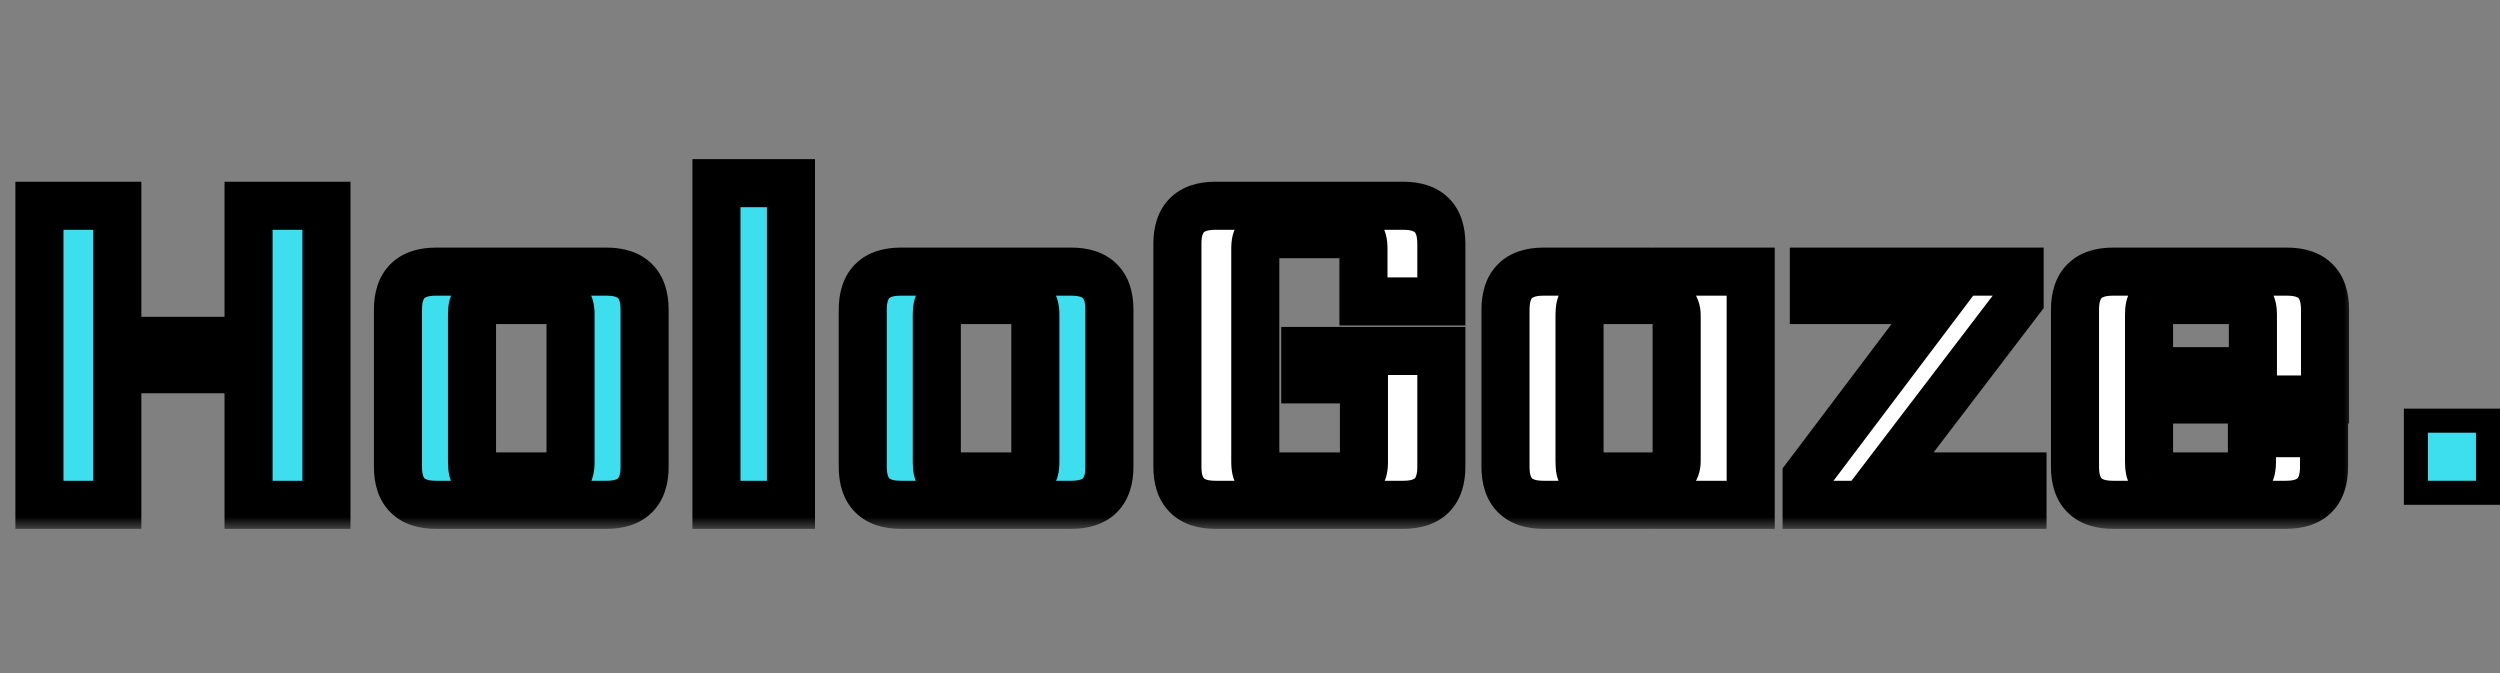 <svg width="104" height="28" viewBox="0 0 104 28" fill="none" xmlns="http://www.w3.org/2000/svg">
<rect x="0" y="0" width="104" height="28" fill="#808080" stroke="none"/>
<mask id="path-1-outside-1_5_256" maskUnits="userSpaceOnUse" x="0" y="6" width="98" height="16" fill="black">
<rect fill="white" y="6" width="98" height="16"/>
<path d="M10.34 8.56H13.58V21H10.34V15.36H4.88V21H1.64V8.56H4.88V14.18H10.34V8.56ZM23.735 19.2V13.1C23.735 12.847 23.695 12.68 23.615 12.6C23.535 12.52 23.368 12.48 23.115 12.48H20.255C19.988 12.48 19.815 12.52 19.735 12.6C19.668 12.68 19.635 12.847 19.635 13.1V19.2C19.635 19.467 19.668 19.64 19.735 19.72C19.815 19.787 19.988 19.82 20.255 19.82H23.115C23.368 19.82 23.535 19.787 23.615 19.72C23.695 19.64 23.735 19.467 23.735 19.2ZM18.135 11.3H25.235C26.288 11.3 26.815 11.827 26.815 12.88V19.42C26.815 20.473 26.288 21 25.235 21H18.135C17.081 21 16.555 20.473 16.555 19.42V12.88C16.555 11.827 17.081 11.3 18.135 11.3ZM32.904 21H29.804V7.62H32.904V21ZM43.071 19.2V13.1C43.071 12.847 43.031 12.68 42.951 12.6C42.871 12.52 42.704 12.48 42.451 12.48H39.591C39.324 12.48 39.151 12.52 39.071 12.6C39.004 12.68 38.971 12.847 38.971 13.1V19.2C38.971 19.467 39.004 19.64 39.071 19.72C39.151 19.787 39.324 19.82 39.591 19.82H42.451C42.704 19.82 42.871 19.787 42.951 19.72C43.031 19.64 43.071 19.467 43.071 19.2ZM37.471 11.3H44.571C45.624 11.3 46.151 11.827 46.151 12.88V19.42C46.151 20.473 45.624 21 44.571 21H37.471C36.417 21 35.891 20.473 35.891 19.42V12.88C35.891 11.827 36.417 11.3 37.471 11.3Z"/>
<path d="M59.96 12.54H56.72V10.36C56.72 10.093 56.68 9.927 56.6 9.86C56.533 9.78 56.367 9.74 56.1 9.74H52.84C52.587 9.74 52.42 9.78 52.34 9.86C52.26 9.927 52.22 10.093 52.22 10.36V19.2C52.22 19.467 52.26 19.64 52.34 19.72C52.42 19.787 52.587 19.82 52.84 19.82H56.12C56.373 19.82 56.54 19.787 56.62 19.72C56.7 19.64 56.74 19.467 56.74 19.2V15.78H54.3V14.6H59.96V19.42C59.96 20.473 59.433 21 58.38 21H50.56C49.507 21 48.98 20.473 48.98 19.42V10.14C48.98 9.087 49.507 8.56 50.56 8.56H58.38C59.433 8.56 59.96 9.087 59.96 10.14V12.54ZM66.329 19.82H69.029C69.509 19.82 69.749 19.607 69.749 19.18V13.12C69.749 12.693 69.509 12.48 69.029 12.48H66.329C66.062 12.48 65.889 12.52 65.809 12.6C65.742 12.68 65.709 12.847 65.709 13.1V19.2C65.709 19.467 65.742 19.64 65.809 19.72C65.889 19.787 66.062 19.82 66.329 19.82ZM69.749 11.3H72.829V21H69.749V20.34C69.589 20.78 69.209 21 68.609 21H64.209C63.156 21 62.629 20.473 62.629 19.42V12.88C62.629 11.827 63.156 11.3 64.209 11.3H68.609C69.209 11.3 69.589 11.52 69.749 11.96V11.3ZM84.136 19.82V21H75.156V19.82L80.696 12.48H75.456V11.3H84.016V12.48L78.416 19.82H84.136ZM89.4 15.44H93.721V13.1C93.721 12.847 93.68 12.68 93.6 12.6C93.534 12.52 93.367 12.48 93.1 12.48H90.02C89.754 12.48 89.581 12.52 89.501 12.6C89.434 12.68 89.4 12.847 89.4 13.1V15.44ZM87.9 11.3H95.141C96.194 11.3 96.721 11.827 96.721 12.88V16.62H89.4V19.2C89.4 19.467 89.434 19.64 89.501 19.72C89.581 19.787 89.754 19.82 90.02 19.82H93.061C93.327 19.82 93.494 19.787 93.561 19.72C93.641 19.64 93.68 19.467 93.68 19.2V18.02H96.68V19.42C96.68 20.473 96.154 21 95.1 21H87.9C86.847 21 86.32 20.473 86.32 19.42V12.88C86.32 11.827 86.847 11.3 87.9 11.3Z"/>
</mask>
<path d="M10.34 8.56H13.58V21H10.34V15.36H4.88V21H1.64V8.56H4.88V14.18H10.34V8.56ZM23.735 19.2V13.1C23.735 12.847 23.695 12.68 23.615 12.6C23.535 12.52 23.368 12.48 23.115 12.48H20.255C19.988 12.48 19.815 12.52 19.735 12.6C19.668 12.68 19.635 12.847 19.635 13.1V19.2C19.635 19.467 19.668 19.64 19.735 19.72C19.815 19.787 19.988 19.82 20.255 19.82H23.115C23.368 19.82 23.535 19.787 23.615 19.72C23.695 19.64 23.735 19.467 23.735 19.2ZM18.135 11.3H25.235C26.288 11.3 26.815 11.827 26.815 12.88V19.42C26.815 20.473 26.288 21 25.235 21H18.135C17.081 21 16.555 20.473 16.555 19.42V12.88C16.555 11.827 17.081 11.3 18.135 11.3ZM32.904 21H29.804V7.62H32.904V21ZM43.071 19.2V13.1C43.071 12.847 43.031 12.68 42.951 12.6C42.871 12.52 42.704 12.48 42.451 12.48H39.591C39.324 12.48 39.151 12.52 39.071 12.6C39.004 12.68 38.971 12.847 38.971 13.1V19.2C38.971 19.467 39.004 19.64 39.071 19.72C39.151 19.787 39.324 19.82 39.591 19.82H42.451C42.704 19.82 42.871 19.787 42.951 19.72C43.031 19.64 43.071 19.467 43.071 19.2ZM37.471 11.3H44.571C45.624 11.3 46.151 11.827 46.151 12.88V19.42C46.151 20.473 45.624 21 44.571 21H37.471C36.417 21 35.891 20.473 35.891 19.42V12.88C35.891 11.827 36.417 11.3 37.471 11.3Z" fill="#3DDEED"/>
<path d="M59.96 12.54H56.72V10.36C56.72 10.093 56.68 9.927 56.6 9.86C56.533 9.78 56.367 9.74 56.1 9.74H52.84C52.587 9.74 52.42 9.78 52.34 9.86C52.26 9.927 52.22 10.093 52.22 10.36V19.2C52.22 19.467 52.26 19.64 52.34 19.72C52.42 19.787 52.587 19.82 52.84 19.82H56.12C56.373 19.82 56.54 19.787 56.62 19.72C56.7 19.64 56.74 19.467 56.74 19.2V15.78H54.3V14.6H59.96V19.42C59.96 20.473 59.433 21 58.38 21H50.56C49.507 21 48.98 20.473 48.98 19.42V10.14C48.98 9.087 49.507 8.56 50.56 8.56H58.38C59.433 8.56 59.96 9.087 59.96 10.14V12.54ZM66.329 19.82H69.029C69.509 19.82 69.749 19.607 69.749 19.18V13.12C69.749 12.693 69.509 12.48 69.029 12.48H66.329C66.062 12.48 65.889 12.52 65.809 12.6C65.742 12.68 65.709 12.847 65.709 13.1V19.2C65.709 19.467 65.742 19.64 65.809 19.72C65.889 19.787 66.062 19.82 66.329 19.82ZM69.749 11.3H72.829V21H69.749V20.34C69.589 20.78 69.209 21 68.609 21H64.209C63.156 21 62.629 20.473 62.629 19.42V12.88C62.629 11.827 63.156 11.3 64.209 11.3H68.609C69.209 11.3 69.589 11.52 69.749 11.96V11.3ZM84.136 19.82V21H75.156V19.82L80.696 12.48H75.456V11.3H84.016V12.48L78.416 19.82H84.136ZM89.4 15.44H93.721V13.1C93.721 12.847 93.68 12.68 93.6 12.6C93.534 12.52 93.367 12.48 93.1 12.48H90.02C89.754 12.48 89.581 12.52 89.501 12.6C89.434 12.68 89.4 12.847 89.4 13.1V15.44ZM87.9 11.3H95.141C96.194 11.3 96.721 11.827 96.721 12.88V16.62H89.4V19.2C89.4 19.467 89.434 19.64 89.501 19.72C89.581 19.787 89.754 19.82 90.02 19.82H93.061C93.327 19.82 93.494 19.787 93.561 19.72C93.641 19.64 93.68 19.467 93.68 19.2V18.02H96.68V19.42C96.68 20.473 96.154 21 95.1 21H87.9C86.847 21 86.32 20.473 86.32 19.42V12.88C86.32 11.827 86.847 11.3 87.9 11.3Z" fill="white"/>
<path d="M10.34 8.56V7.56H9.34V8.56H10.34ZM13.58 8.56H14.58V7.56H13.58V8.56ZM13.58 21V22H14.58V21H13.58ZM10.34 21H9.34V22H10.34V21ZM10.34 15.36H11.34V14.36H10.34V15.36ZM4.88 15.36V14.36H3.88V15.36H4.88ZM4.88 21V22H5.88V21H4.88ZM1.64 21H0.64V22H1.64V21ZM1.64 8.56V7.56H0.64V8.56H1.64ZM4.88 8.56H5.88V7.56H4.88V8.56ZM4.88 14.18H3.88V15.18H4.88V14.18ZM10.34 14.18V15.18H11.34V14.18H10.34ZM10.34 9.56H13.58V7.56H10.34V9.56ZM12.58 8.56V21H14.58V8.56H12.58ZM13.58 20H10.34V22H13.58V20ZM11.34 21V15.36H9.34V21H11.34ZM10.34 14.36H4.88V16.36H10.34V14.36ZM3.88 15.36V21H5.88V15.36H3.88ZM4.88 20H1.64V22H4.88V20ZM2.64 21V8.56H0.64V21H2.64ZM1.64 9.56H4.88V7.56H1.64V9.56ZM3.88 8.56V14.18H5.88V8.56H3.88ZM4.88 15.18H10.34V13.18H4.88V15.18ZM11.34 14.18V8.56H9.34V14.18H11.34ZM23.615 12.6L22.908 13.307L22.908 13.307L23.615 12.6ZM19.735 12.6L19.028 11.893L18.996 11.925L18.967 11.96L19.735 12.6ZM19.735 19.72L18.967 20.36L19.025 20.43L19.095 20.488L19.735 19.72ZM23.615 19.72L24.255 20.488L24.29 20.459L24.322 20.427L23.615 19.72ZM24.735 19.2V13.1H22.735V19.2H24.735ZM24.735 13.1C24.735 12.928 24.722 12.738 24.677 12.552C24.635 12.375 24.543 12.114 24.322 11.893L22.908 13.307C22.834 13.234 22.792 13.162 22.768 13.114C22.745 13.066 22.735 13.03 22.733 13.018C22.728 12.998 22.735 13.018 22.735 13.1H24.735ZM24.322 11.893C24.101 11.672 23.84 11.58 23.663 11.538C23.477 11.493 23.287 11.48 23.115 11.48V13.48C23.197 13.48 23.216 13.487 23.197 13.482C23.184 13.479 23.149 13.47 23.101 13.447C23.052 13.423 22.981 13.38 22.908 13.307L24.322 11.893ZM23.115 11.48H20.255V13.48H23.115V11.48ZM20.255 11.48C20.079 11.48 19.887 11.492 19.7 11.536C19.526 11.576 19.256 11.665 19.028 11.893L20.442 13.307C20.364 13.385 20.289 13.428 20.24 13.451C20.192 13.474 20.159 13.482 20.15 13.484C20.136 13.488 20.164 13.48 20.255 13.48V11.48ZM18.967 11.96C18.779 12.184 18.71 12.434 18.679 12.589C18.645 12.76 18.635 12.936 18.635 13.1H20.635C20.635 13.011 20.641 12.977 20.64 12.981C20.64 12.985 20.634 13.011 20.618 13.052C20.602 13.092 20.568 13.162 20.503 13.24L18.967 11.96ZM18.635 13.1V19.2H20.635V13.1H18.635ZM18.635 19.2C18.635 19.368 18.645 19.547 18.678 19.719C18.707 19.87 18.774 20.129 18.967 20.36L20.503 19.08C20.572 19.162 20.606 19.237 20.621 19.275C20.637 19.315 20.642 19.34 20.642 19.341C20.642 19.343 20.64 19.333 20.638 19.307C20.636 19.282 20.635 19.247 20.635 19.2H18.635ZM19.095 20.488C19.326 20.681 19.584 20.748 19.736 20.777C19.908 20.81 20.087 20.82 20.255 20.82V18.82C20.208 18.82 20.173 18.819 20.148 18.817C20.122 18.815 20.112 18.813 20.114 18.813C20.114 18.813 20.14 18.818 20.18 18.834C20.218 18.849 20.293 18.883 20.375 18.952L19.095 20.488ZM20.255 20.82H23.115V18.82H20.255V20.82ZM23.115 20.82C23.279 20.82 23.455 20.81 23.626 20.776C23.781 20.745 24.03 20.675 24.255 20.488L22.975 18.952C23.053 18.887 23.123 18.853 23.163 18.837C23.203 18.821 23.23 18.815 23.234 18.814C23.238 18.814 23.204 18.82 23.115 18.82V20.82ZM24.322 20.427C24.55 20.199 24.639 19.928 24.679 19.755C24.722 19.568 24.735 19.375 24.735 19.2H22.735C22.735 19.291 22.727 19.319 22.73 19.305C22.733 19.296 22.741 19.262 22.764 19.214C22.786 19.166 22.83 19.091 22.908 19.013L24.322 20.427ZM18.135 12.3H25.235V10.3H18.135V12.3ZM25.235 12.3C25.607 12.3 25.703 12.393 25.713 12.402C25.722 12.412 25.815 12.508 25.815 12.88H27.815C27.815 12.199 27.644 11.505 27.127 10.988C26.61 10.471 25.916 10.3 25.235 10.3V12.3ZM25.815 12.88V19.42H27.815V12.88H25.815ZM25.815 19.42C25.815 19.793 25.722 19.888 25.713 19.898C25.703 19.907 25.607 20 25.235 20V22C25.916 22 26.61 21.829 27.127 21.312C27.644 20.795 27.815 20.101 27.815 19.42H25.815ZM25.235 20H18.135V22H25.235V20ZM18.135 20C17.762 20 17.667 19.907 17.657 19.898C17.647 19.888 17.555 19.793 17.555 19.42H15.555C15.555 20.101 15.726 20.795 16.243 21.312C16.76 21.829 17.454 22 18.135 22V20ZM17.555 19.42V12.88H15.555V19.42H17.555ZM17.555 12.88C17.555 12.508 17.647 12.412 17.657 12.402C17.667 12.393 17.762 12.3 18.135 12.3V10.3C17.454 10.3 16.76 10.471 16.243 10.988C15.726 11.505 15.555 12.199 15.555 12.88H17.555ZM32.904 21V22H33.904V21H32.904ZM29.804 21H28.804V22H29.804V21ZM29.804 7.62V6.62H28.804V7.62H29.804ZM32.904 7.62H33.904V6.62H32.904V7.62ZM32.904 20H29.804V22H32.904V20ZM30.804 21V7.62H28.804V21H30.804ZM29.804 8.62H32.904V6.62H29.804V8.62ZM31.904 7.62V21H33.904V7.62H31.904ZM42.951 12.6L42.244 13.307L42.244 13.307L42.951 12.6ZM39.071 12.6L38.364 11.893L38.332 11.925L38.303 11.96L39.071 12.6ZM39.071 19.72L38.303 20.36L38.361 20.43L38.431 20.488L39.071 19.72ZM42.951 19.72L43.591 20.488L43.626 20.459L43.658 20.427L42.951 19.72ZM44.071 19.2V13.1H42.071V19.2H44.071ZM44.071 13.1C44.071 12.928 44.058 12.738 44.013 12.552C43.971 12.375 43.879 12.114 43.658 11.893L42.244 13.307C42.17 13.234 42.128 13.162 42.104 13.114C42.081 13.066 42.071 13.03 42.068 13.018C42.064 12.998 42.071 13.018 42.071 13.1H44.071ZM43.658 11.893C43.437 11.672 43.176 11.58 42.999 11.538C42.812 11.493 42.623 11.48 42.451 11.48V13.48C42.532 13.48 42.552 13.487 42.532 13.482C42.52 13.479 42.485 13.47 42.437 13.447C42.389 13.423 42.317 13.38 42.244 13.307L43.658 11.893ZM42.451 11.48H39.591V13.48H42.451V11.48ZM39.591 11.48C39.415 11.48 39.223 11.492 39.036 11.536C38.862 11.576 38.592 11.665 38.364 11.893L39.778 13.307C39.7 13.385 39.624 13.428 39.576 13.451C39.528 13.474 39.495 13.482 39.486 13.484C39.472 13.488 39.5 13.48 39.591 13.48V11.48ZM38.303 11.96C38.115 12.184 38.046 12.434 38.015 12.589C37.981 12.76 37.971 12.936 37.971 13.1H39.971C39.971 13.011 39.977 12.977 39.976 12.981C39.976 12.985 39.97 13.011 39.954 13.052C39.938 13.092 39.904 13.162 39.839 13.24L38.303 11.96ZM37.971 13.1V19.2H39.971V13.1H37.971ZM37.971 19.2C37.971 19.368 37.981 19.547 38.014 19.719C38.043 19.87 38.11 20.129 38.303 20.36L39.839 19.08C39.908 19.162 39.942 19.237 39.957 19.275C39.973 19.315 39.978 19.34 39.978 19.341C39.978 19.343 39.976 19.333 39.974 19.307C39.972 19.282 39.971 19.247 39.971 19.2H37.971ZM38.431 20.488C38.662 20.681 38.92 20.748 39.072 20.777C39.244 20.81 39.423 20.82 39.591 20.82V18.82C39.544 18.82 39.509 18.819 39.484 18.817C39.458 18.815 39.448 18.813 39.45 18.813C39.45 18.813 39.475 18.818 39.515 18.834C39.554 18.849 39.628 18.883 39.711 18.952L38.431 20.488ZM39.591 20.82H42.451V18.82H39.591V20.82ZM42.451 20.82C42.615 20.82 42.791 20.81 42.962 20.776C43.117 20.745 43.366 20.675 43.591 20.488L42.311 18.952C42.389 18.887 42.459 18.853 42.499 18.837C42.539 18.821 42.566 18.815 42.57 18.814C42.574 18.814 42.54 18.82 42.451 18.82V20.82ZM43.658 20.427C43.886 20.199 43.975 19.928 44.015 19.755C44.058 19.568 44.071 19.375 44.071 19.2H42.071C42.071 19.291 42.063 19.319 42.066 19.305C42.069 19.296 42.077 19.262 42.099 19.214C42.122 19.166 42.166 19.091 42.244 19.013L43.658 20.427ZM37.471 12.3H44.571V10.3H37.471V12.3ZM44.571 12.3C44.943 12.3 45.039 12.393 45.049 12.402C45.058 12.412 45.151 12.508 45.151 12.88H47.151C47.151 12.199 46.98 11.505 46.463 10.988C45.946 10.471 45.252 10.3 44.571 10.3V12.3ZM45.151 12.88V19.42H47.151V12.88H45.151ZM45.151 19.42C45.151 19.793 45.058 19.888 45.049 19.898C45.039 19.907 44.943 20 44.571 20V22C45.252 22 45.946 21.829 46.463 21.312C46.98 20.795 47.151 20.101 47.151 19.42H45.151ZM44.571 20H37.471V22H44.571V20ZM37.471 20C37.098 20 37.002 19.907 36.993 19.898C36.983 19.888 36.891 19.793 36.891 19.42H34.891C34.891 20.101 35.062 20.795 35.579 21.312C36.096 21.829 36.79 22 37.471 22V20ZM36.891 19.42V12.88H34.891V19.42H36.891ZM36.891 12.88C36.891 12.508 36.983 12.412 36.993 12.402C37.002 12.393 37.098 12.3 37.471 12.3V10.3C36.79 10.3 36.096 10.471 35.579 10.988C35.062 11.505 34.891 12.199 34.891 12.88H36.891ZM59.96 12.54V13.54H60.96V12.54H59.96ZM56.72 12.54H55.72V13.54H56.72V12.54ZM56.6 9.86L55.832 10.5L55.89 10.57L55.96 10.628L56.6 9.86ZM52.34 9.86L52.98 10.628L53.015 10.599L53.047 10.567L52.34 9.86ZM52.34 19.72L51.633 20.427L51.665 20.459L51.7 20.488L52.34 19.72ZM56.62 19.72L57.26 20.488L57.295 20.459L57.327 20.427L56.62 19.72ZM56.74 15.78H57.74V14.78H56.74V15.78ZM54.3 15.78H53.3V16.78H54.3V15.78ZM54.3 14.6V13.6H53.3V14.6H54.3ZM59.96 14.6H60.96V13.6H59.96V14.6ZM59.96 11.54H56.72V13.54H59.96V11.54ZM57.72 12.54V10.36H55.72V12.54H57.72ZM57.72 10.36C57.72 10.186 57.708 9.991 57.662 9.802C57.622 9.633 57.522 9.327 57.24 9.092L55.96 10.628C55.854 10.54 55.794 10.446 55.763 10.386C55.733 10.326 55.721 10.282 55.718 10.268C55.712 10.245 55.72 10.267 55.72 10.36H57.72ZM57.368 9.22C57.133 8.938 56.827 8.838 56.658 8.798C56.469 8.752 56.274 8.74 56.1 8.74V10.74C56.193 10.74 56.215 10.748 56.192 10.742C56.178 10.739 56.134 10.727 56.074 10.697C56.014 10.666 55.92 10.606 55.832 10.5L57.368 9.22ZM56.1 8.74H52.84V10.74H56.1V8.74ZM52.84 8.74C52.668 8.74 52.478 8.753 52.292 8.798C52.115 8.84 51.854 8.932 51.633 9.153L53.047 10.567C52.974 10.64 52.902 10.683 52.854 10.707C52.806 10.73 52.77 10.739 52.758 10.742C52.738 10.747 52.758 10.74 52.84 10.74V8.74ZM51.7 9.092C51.418 9.327 51.318 9.633 51.278 9.802C51.232 9.991 51.22 10.186 51.22 10.36H53.22C53.22 10.267 53.228 10.245 53.222 10.268C53.219 10.282 53.208 10.326 53.177 10.386C53.146 10.446 53.086 10.54 52.98 10.628L51.7 9.092ZM51.22 10.36V19.2H53.22V10.36H51.22ZM51.22 19.2C51.22 19.375 51.232 19.568 51.276 19.755C51.316 19.928 51.405 20.199 51.633 20.427L53.047 19.013C53.125 19.091 53.168 19.166 53.191 19.214C53.214 19.262 53.222 19.296 53.224 19.305C53.228 19.319 53.22 19.291 53.22 19.2H51.22ZM51.7 20.488C51.924 20.675 52.174 20.745 52.329 20.776C52.5 20.81 52.676 20.82 52.84 20.82V18.82C52.751 18.82 52.717 18.814 52.721 18.814C52.725 18.815 52.751 18.821 52.792 18.837C52.832 18.853 52.902 18.887 52.98 18.952L51.7 20.488ZM52.84 20.82H56.12V18.82H52.84V20.82ZM56.12 20.82C56.284 20.82 56.46 20.81 56.631 20.776C56.786 20.745 57.036 20.675 57.26 20.488L55.98 18.952C56.058 18.887 56.128 18.853 56.168 18.837C56.209 18.821 56.235 18.815 56.239 18.814C56.243 18.814 56.209 18.82 56.12 18.82V20.82ZM57.327 20.427C57.555 20.199 57.644 19.928 57.684 19.755C57.728 19.568 57.74 19.375 57.74 19.2H55.74C55.74 19.291 55.732 19.319 55.736 19.305C55.738 19.296 55.746 19.262 55.769 19.214C55.792 19.166 55.835 19.091 55.913 19.013L57.327 20.427ZM57.74 19.2V15.78H55.74V19.2H57.74ZM56.74 14.78H54.3V16.78H56.74V14.78ZM55.3 15.78V14.6H53.3V15.78H55.3ZM54.3 15.6H59.96V13.6H54.3V15.6ZM58.96 14.6V19.42H60.96V14.6H58.96ZM58.96 19.42C58.96 19.793 58.867 19.888 58.858 19.898C58.848 19.907 58.752 20 58.38 20V22C59.061 22 59.755 21.829 60.272 21.312C60.789 20.795 60.96 20.101 60.96 19.42H58.96ZM58.38 20H50.56V22H58.38V20ZM50.56 20C50.188 20 50.092 19.907 50.082 19.898C50.072 19.888 49.98 19.793 49.98 19.42H47.98C47.98 20.101 48.151 20.795 48.668 21.312C49.185 21.829 49.879 22 50.56 22V20ZM49.98 19.42V10.14H47.98V19.42H49.98ZM49.98 10.14C49.98 9.767 50.072 9.672 50.082 9.662C50.092 9.652 50.188 9.56 50.56 9.56V7.56C49.879 7.56 49.185 7.731 48.668 8.248C48.151 8.765 47.98 9.459 47.98 10.14H49.98ZM50.56 9.56H58.38V7.56H50.56V9.56ZM58.38 9.56C58.752 9.56 58.848 9.652 58.858 9.662C58.867 9.672 58.96 9.767 58.96 10.14H60.96C60.96 9.459 60.789 8.765 60.272 8.248C59.755 7.731 59.061 7.56 58.38 7.56V9.56ZM58.96 10.14V12.54H60.96V10.14H58.96ZM65.809 12.6L65.102 11.893L65.07 11.925L65.041 11.96L65.809 12.6ZM65.809 19.72L65.041 20.36L65.099 20.43L65.169 20.488L65.809 19.72ZM69.749 11.3V10.3H68.749V11.3H69.749ZM72.829 11.3H73.829V10.3H72.829V11.3ZM72.829 21V22H73.829V21H72.829ZM69.749 21H68.749V22H69.749V21ZM69.749 20.34H70.749L68.809 19.998L69.749 20.34ZM69.749 11.96L68.809 12.302L70.749 11.96H69.749ZM66.329 20.82H69.029V18.82H66.329V20.82ZM69.029 20.82C69.396 20.82 69.858 20.741 70.233 20.407C70.631 20.054 70.749 19.58 70.749 19.18H68.749C68.749 19.195 68.747 19.165 68.768 19.109C68.791 19.047 68.835 18.974 68.905 18.913C69.04 18.792 69.142 18.82 69.029 18.82V20.82ZM70.749 19.18V13.12H68.749V19.18H70.749ZM70.749 13.12C70.749 12.72 70.631 12.246 70.233 11.893C69.858 11.559 69.396 11.48 69.029 11.48V13.48C69.142 13.48 69.04 13.508 68.905 13.387C68.835 13.326 68.791 13.253 68.768 13.191C68.747 13.135 68.749 13.105 68.749 13.12H70.749ZM69.029 11.48H66.329V13.48H69.029V11.48ZM66.329 11.48C66.154 11.48 65.961 11.492 65.774 11.536C65.6 11.576 65.33 11.665 65.102 11.893L66.516 13.307C66.438 13.385 66.363 13.428 66.315 13.451C66.267 13.474 66.233 13.482 66.224 13.484C66.21 13.488 66.238 13.48 66.329 13.48V11.48ZM65.041 11.96C64.854 12.184 64.784 12.434 64.754 12.589C64.719 12.76 64.709 12.936 64.709 13.1H66.709C66.709 13.011 66.716 12.977 66.715 12.981C66.714 12.985 66.709 13.011 66.692 13.052C66.676 13.092 66.642 13.162 66.577 13.24L65.041 11.96ZM64.709 13.1V19.2H66.709V13.1H64.709ZM64.709 19.2C64.709 19.368 64.719 19.547 64.752 19.719C64.781 19.87 64.848 20.129 65.041 20.36L66.577 19.08C66.646 19.162 66.68 19.237 66.695 19.275C66.711 19.315 66.716 19.34 66.716 19.341C66.716 19.343 66.714 19.333 66.713 19.307C66.71 19.282 66.709 19.247 66.709 19.2H64.709ZM65.169 20.488C65.4 20.681 65.659 20.748 65.81 20.777C65.982 20.81 66.161 20.82 66.329 20.82V18.82C66.283 18.82 66.247 18.819 66.222 18.817C66.196 18.815 66.186 18.813 66.188 18.813C66.189 18.813 66.214 18.818 66.254 18.834C66.292 18.849 66.367 18.883 66.449 18.952L65.169 20.488ZM69.749 12.3H72.829V10.3H69.749V12.3ZM71.829 11.3V21H73.829V11.3H71.829ZM72.829 20H69.749V22H72.829V20ZM70.749 21V20.34H68.749V21H70.749ZM68.809 19.998C68.804 20.013 68.803 20.008 68.814 19.995C68.825 19.982 68.837 19.973 68.843 19.97C68.851 19.965 68.795 20 68.609 20V22C69.023 22 69.457 21.925 69.845 21.7C70.252 21.465 70.534 21.107 70.689 20.682L68.809 19.998ZM68.609 20H64.209V22H68.609V20ZM64.209 20C63.837 20 63.741 19.907 63.731 19.898C63.721 19.888 63.629 19.793 63.629 19.42H61.629C61.629 20.101 61.8 20.795 62.317 21.312C62.834 21.829 63.528 22 64.209 22V20ZM63.629 19.42V12.88H61.629V19.42H63.629ZM63.629 12.88C63.629 12.508 63.721 12.412 63.731 12.402C63.741 12.393 63.837 12.3 64.209 12.3V10.3C63.528 10.3 62.834 10.471 62.317 10.988C61.8 11.505 61.629 12.199 61.629 12.88H63.629ZM64.209 12.3H68.609V10.3H64.209V12.3ZM68.609 12.3C68.795 12.3 68.851 12.335 68.843 12.33C68.837 12.327 68.825 12.318 68.814 12.305C68.803 12.292 68.804 12.287 68.809 12.302L70.689 11.618C70.534 11.193 70.252 10.835 69.845 10.6C69.457 10.375 69.023 10.3 68.609 10.3V12.3ZM70.749 11.96V11.3H68.749V11.96H70.749ZM84.136 19.82H85.136V18.82H84.136V19.82ZM84.136 21V22H85.136V21H84.136ZM75.156 21H74.156V22H75.156V21ZM75.156 19.82L74.358 19.218L74.156 19.485V19.82H75.156ZM80.696 12.48L81.495 13.082L82.704 11.48H80.696V12.48ZM75.456 12.48H74.456V13.48H75.456V12.48ZM75.456 11.3V10.3H74.456V11.3H75.456ZM84.016 11.3H85.016V10.3H84.016V11.3ZM84.016 12.48L84.811 13.087L85.016 12.818V12.48H84.016ZM78.416 19.82L77.621 19.213L76.396 20.82H78.416V19.82ZM83.136 19.82V21H85.136V19.82H83.136ZM84.136 20H75.156V22H84.136V20ZM76.156 21V19.82H74.156V21H76.156ZM75.955 20.422L81.495 13.082L79.898 11.878L74.358 19.218L75.955 20.422ZM80.696 11.48H75.456V13.48H80.696V11.48ZM76.456 12.48V11.3H74.456V12.48H76.456ZM75.456 12.3H84.016V10.3H75.456V12.3ZM83.016 11.3V12.48H85.016V11.3H83.016ZM83.221 11.873L77.621 19.213L79.211 20.427L84.811 13.087L83.221 11.873ZM78.416 20.82H84.136V18.82H78.416V20.82ZM89.4 15.44H88.4V16.44H89.4V15.44ZM93.721 15.44V16.44H94.721V15.44H93.721ZM93.6 12.6L92.832 13.24L92.861 13.275L92.893 13.307L93.6 12.6ZM89.501 12.6L88.793 11.893L88.761 11.925L88.732 11.96L89.501 12.6ZM96.721 16.62V17.62H97.721V16.62H96.721ZM89.4 16.62V15.62H88.4V16.62H89.4ZM89.501 19.72L88.732 20.36L88.79 20.43L88.86 20.488L89.501 19.72ZM93.561 19.72L92.853 19.013L92.853 19.013L93.561 19.72ZM93.68 18.02V17.02H92.68V18.02H93.68ZM96.68 18.02H97.68V17.02H96.68V18.02ZM89.4 16.44H93.721V14.44H89.4V16.44ZM94.721 15.44V13.1H92.721V15.44H94.721ZM94.721 13.1C94.721 12.928 94.708 12.738 94.663 12.552C94.62 12.375 94.529 12.114 94.308 11.893L92.893 13.307C92.82 13.234 92.777 13.162 92.754 13.114C92.73 13.066 92.721 13.03 92.718 13.018C92.713 12.998 92.721 13.018 92.721 13.1H94.721ZM94.369 11.96C94.134 11.678 93.828 11.578 93.659 11.538C93.469 11.492 93.274 11.48 93.1 11.48V13.48C93.194 13.48 93.215 13.488 93.192 13.482C93.178 13.479 93.134 13.467 93.074 13.437C93.014 13.406 92.921 13.346 92.832 13.24L94.369 11.96ZM93.1 11.48H90.02V13.48H93.1V11.48ZM90.02 11.48C89.845 11.48 89.653 11.492 89.466 11.536C89.292 11.576 89.021 11.665 88.793 11.893L90.208 13.307C90.13 13.385 90.054 13.428 90.006 13.451C89.958 13.474 89.924 13.482 89.915 13.484C89.901 13.488 89.929 13.48 90.02 13.48V11.48ZM88.732 11.96C88.545 12.184 88.476 12.434 88.445 12.589C88.411 12.76 88.4 12.936 88.4 13.1H90.4C90.4 13.011 90.407 12.977 90.406 12.981C90.405 12.985 90.4 13.011 90.383 13.052C90.367 13.092 90.334 13.162 90.269 13.24L88.732 11.96ZM88.4 13.1V15.44H90.4V13.1H88.4ZM87.9 12.3H95.141V10.3H87.9V12.3ZM95.141 12.3C95.513 12.3 95.609 12.393 95.618 12.402C95.628 12.412 95.721 12.508 95.721 12.88H97.721C97.721 12.199 97.55 11.505 97.033 10.988C96.516 10.471 95.821 10.3 95.141 10.3V12.3ZM95.721 12.88V16.62H97.721V12.88H95.721ZM96.721 15.62H89.4V17.62H96.721V15.62ZM88.4 16.62V19.2H90.4V16.62H88.4ZM88.4 19.2C88.4 19.368 88.41 19.547 88.444 19.719C88.473 19.87 88.54 20.129 88.732 20.36L90.269 19.08C90.338 19.162 90.372 19.237 90.387 19.275C90.403 19.315 90.407 19.34 90.407 19.341C90.408 19.343 90.406 19.333 90.404 19.307C90.402 19.282 90.4 19.247 90.4 19.2H88.4ZM88.86 20.488C89.091 20.681 89.35 20.748 89.502 20.777C89.673 20.81 89.852 20.82 90.02 20.82V18.82C89.974 18.82 89.939 18.819 89.913 18.817C89.888 18.815 89.877 18.813 89.879 18.813C89.88 18.813 89.905 18.818 89.945 18.834C89.984 18.849 90.058 18.883 90.141 18.952L88.86 20.488ZM90.02 20.82H93.061V18.82H90.02V20.82ZM93.061 20.82C93.227 20.82 93.408 20.81 93.582 20.776C93.724 20.747 94.022 20.673 94.268 20.427L92.853 19.013C92.952 18.914 93.048 18.866 93.098 18.845C93.15 18.822 93.184 18.815 93.189 18.814C93.196 18.813 93.161 18.82 93.061 18.82V20.82ZM94.268 20.427C94.496 20.199 94.585 19.928 94.625 19.755C94.668 19.568 94.68 19.375 94.68 19.2H92.68C92.68 19.291 92.673 19.319 92.676 19.305C92.678 19.296 92.686 19.262 92.709 19.214C92.732 19.166 92.776 19.091 92.853 19.013L94.268 20.427ZM94.68 19.2V18.02H92.68V19.2H94.68ZM93.68 19.02H96.68V17.02H93.68V19.02ZM95.68 18.02V19.42H97.68V18.02H95.68ZM95.68 19.42C95.68 19.793 95.588 19.888 95.578 19.898C95.569 19.907 95.473 20 95.1 20V22C95.781 22 96.476 21.829 96.993 21.312C97.51 20.795 97.68 20.101 97.68 19.42H95.68ZM95.1 20H87.9V22H95.1V20ZM87.9 20C87.528 20 87.432 19.907 87.423 19.898C87.413 19.888 87.32 19.793 87.32 19.42H85.32C85.32 20.101 85.491 20.795 86.008 21.312C86.525 21.829 87.22 22 87.9 22V20ZM87.32 19.42V12.88H85.32V19.42H87.32ZM87.32 12.88C87.32 12.508 87.413 12.412 87.423 12.402C87.432 12.393 87.528 12.3 87.9 12.3V10.3C87.22 10.3 86.525 10.471 86.008 10.988C85.491 11.505 85.32 12.199 85.32 12.88H87.32Z" fill="black" mask="url(#path-1-outside-1_5_256)"/>
<rect x="100.5" y="17.5" width="3" height="3" fill="#3DDEED" stroke="black"/>
</svg>
